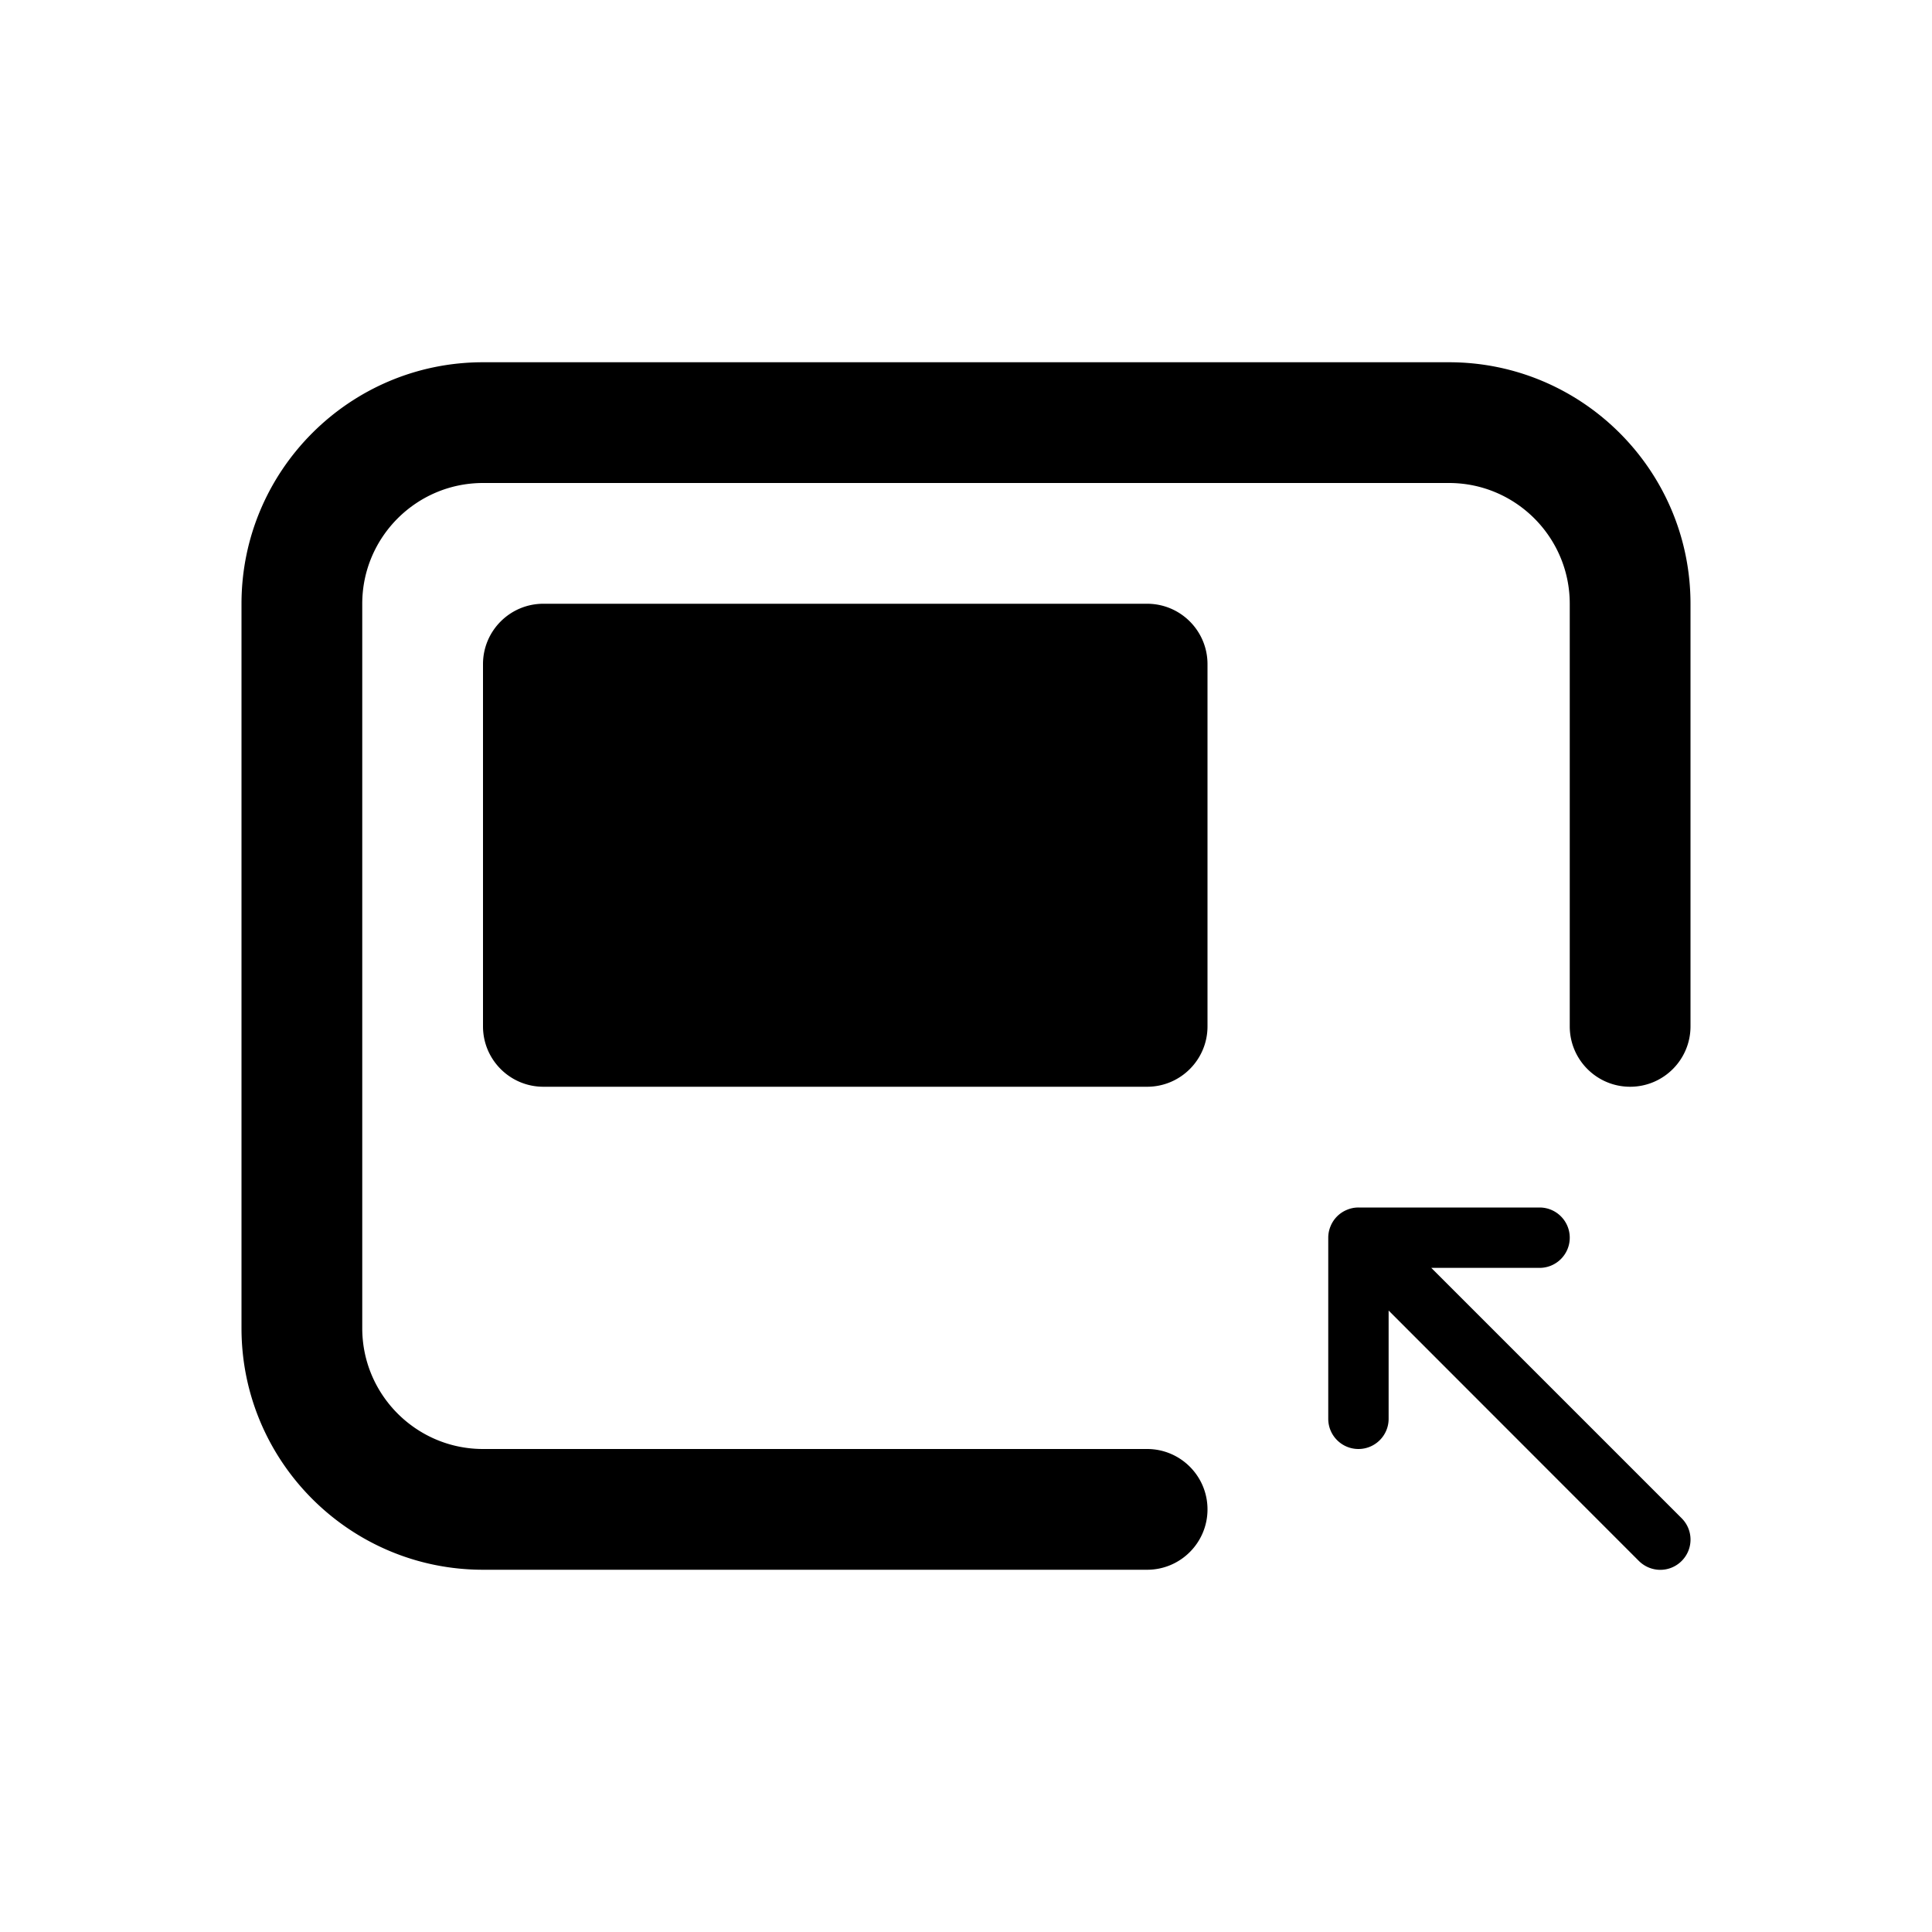 <!-- This Source Code Form is subject to the terms of the Mozilla Public
   - License, v. 2.0. If a copy of the MPL was not distributed with this
   - file, You can obtain one at http://mozilla.org/MPL/2.0/. -->
<svg xmlns="http://www.w3.org/2000/svg" width="24" height="24" fill="context-fill">
  <path d="M18 4.5c1.655 0 3 1.345 3 3v5.25c0 .414-.336.75-.75.75s-.75-.336-.75-.75V7.5c0-.827-.673-1.5-1.5-1.5H6c-.827 0-1.5.673-1.5 1.5v9c0 .827.673 1.5 1.5 1.5h8.25c.414 0 .75.336.75.75s-.336.75-.75.75H6c-1.655 0-3-1.345-3-3v-9c0-1.655 1.345-3 3-3zM19.125 15c.207 0 .375.168.375.375s-.168.375-.375.375h-1.345l3.11 3.11c.147.147.147.384 0 .531-.073.073-.169.11-.265.11-.096 0-.192-.037-.266-.11L17.25 16.28V17.625c0 .207-.168.375-.375.375s-.375-.168-.375-.375v-2.25c0-.049.01-.098.029-.143.037-.091.11-.165.203-.203A.365.365 0 0116.875 15zM14.25 7.5c.414 0 .75.336.75.75v4.5c0 .414-.336.75-.75.75h-7.5c-.414 0-.75-.336-.75-.75v-4.5c0-.414.336-.75.75-.75z"/>
</svg>